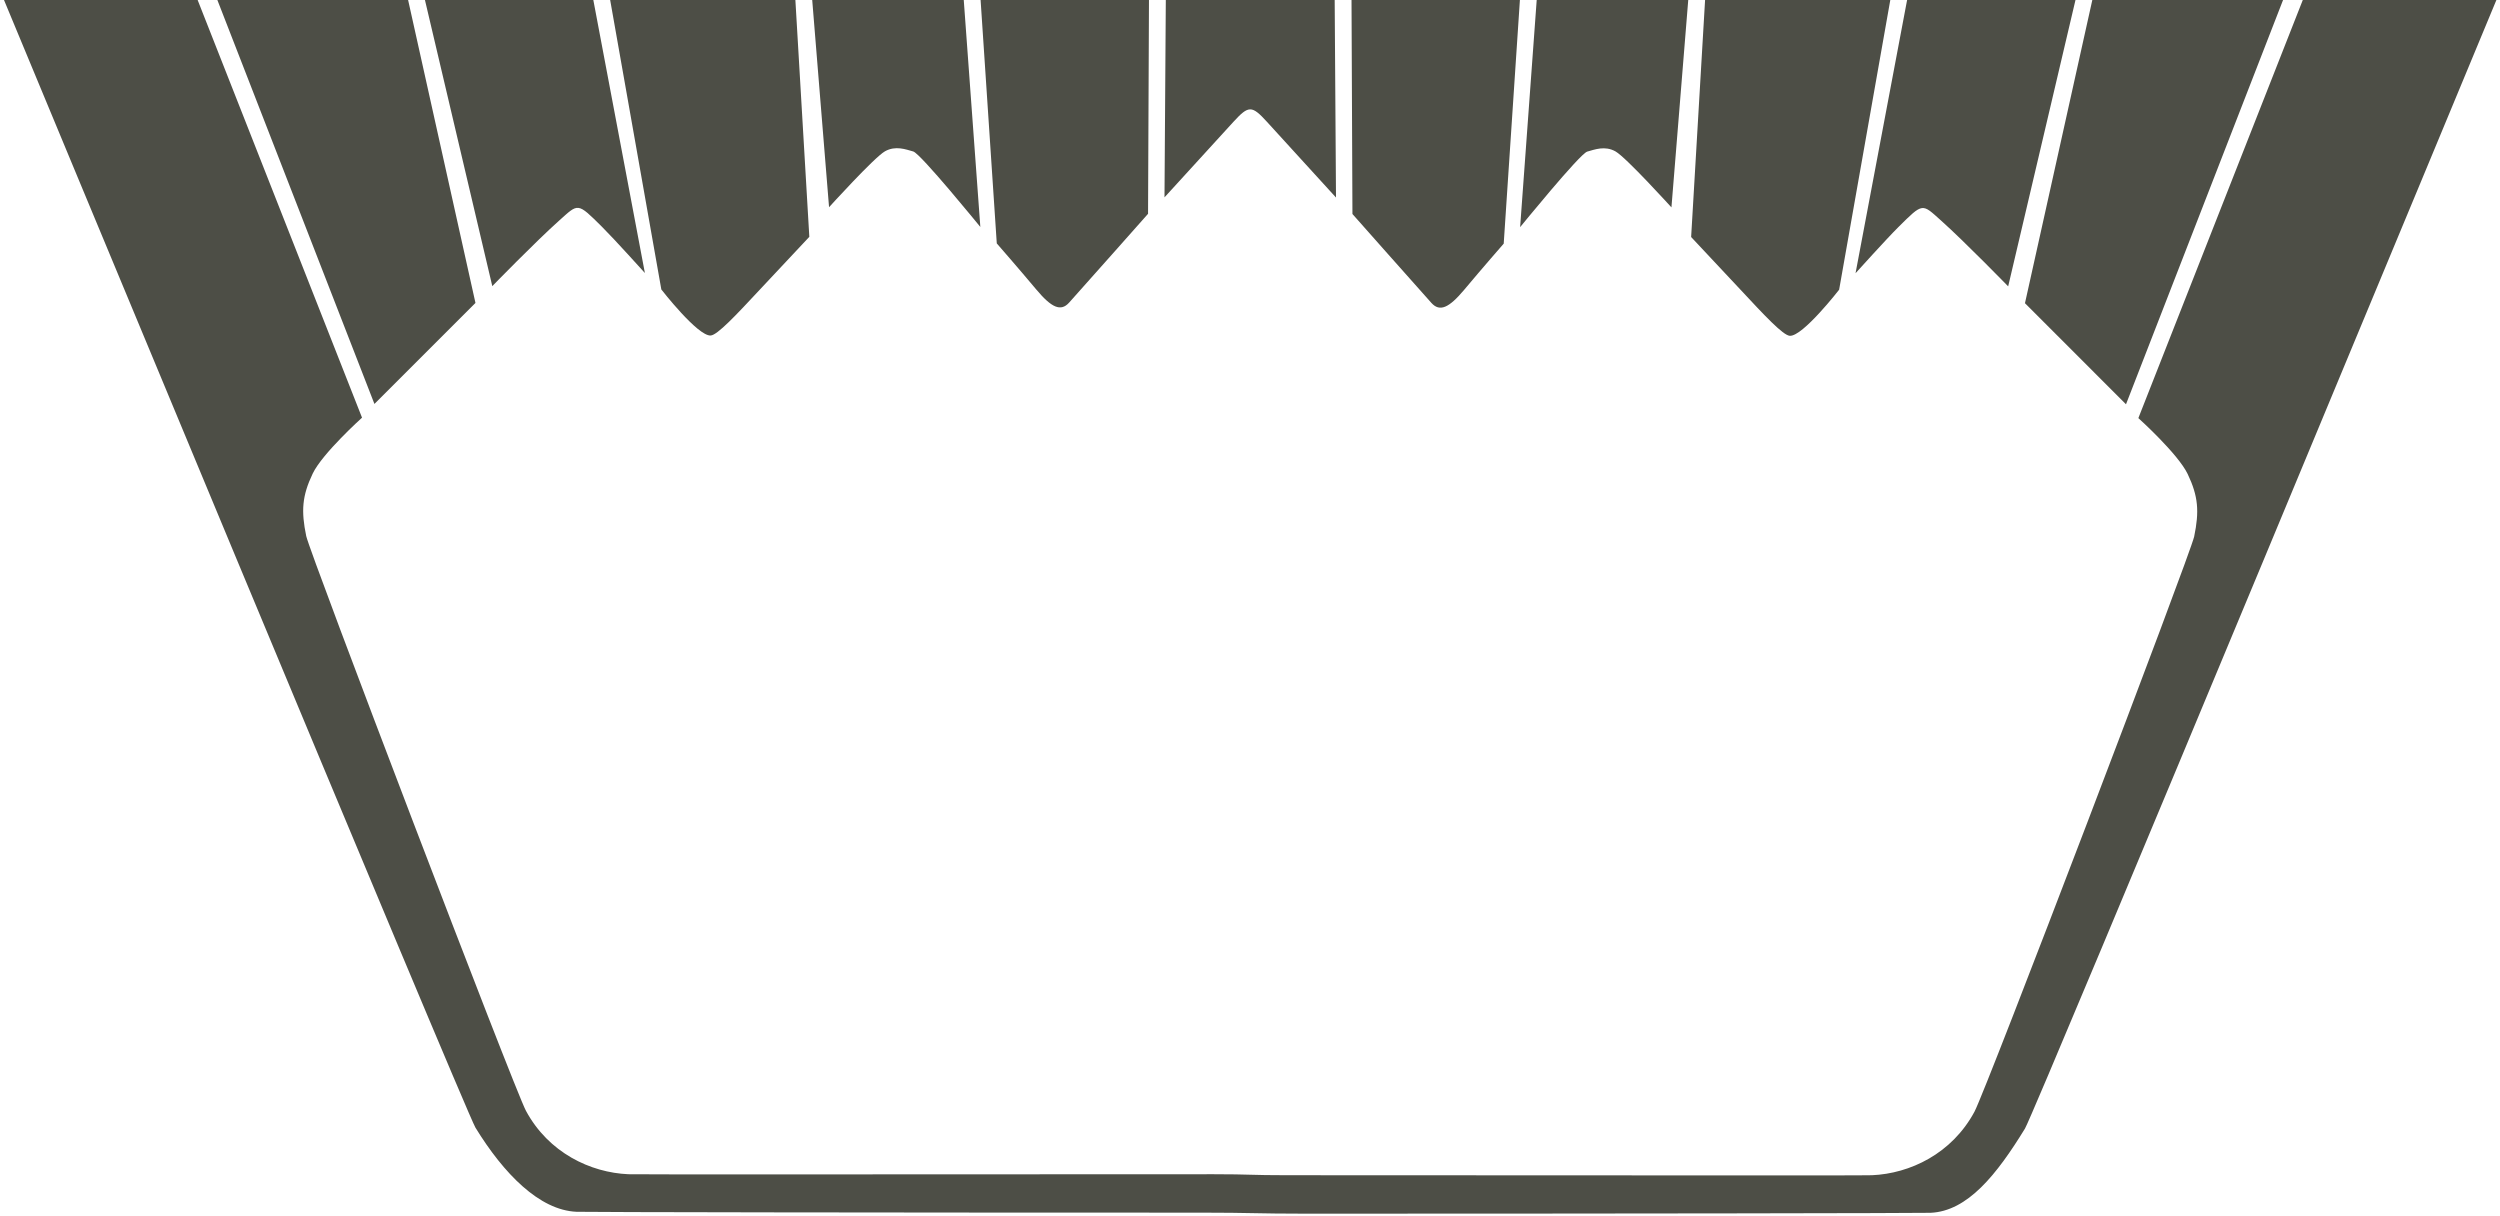 <svg xmlns="http://www.w3.org/2000/svg" viewBox="0 0 331 161" fill="none">
<path fill-rule="evenodd" clip-rule="evenodd" d="M137.198 38.324C139.227 40.745 140.446 41.298 141.552 40.066C143.808 37.557 152.002 28.307 152.002 28.307L152.124 0H129.831L131.973 32.227C131.973 32.227 134.868 35.541 137.198 38.324ZM117.169 20.033C118.579 19.24 119.942 19.789 120.913 20.055C121.884 20.32 129.796 30.049 129.796 30.049L127.601 0H107.537L109.767 27.436C109.767 27.436 115.758 20.826 117.169 20.033ZM94.092 44.421C94.989 44.364 97.449 41.729 100.623 38.324C103.497 35.245 107.154 31.356 107.154 31.356L105.308 0H80.785L87.56 38.324C87.56 38.324 92.38 44.53 94.092 44.421ZM74.062 29.178C76.605 26.909 76.409 26.757 79.723 30.049C81.334 31.648 85.383 36.146 85.383 36.146L78.556 0H56.263L65.18 37.884C65.18 37.884 70.914 31.987 74.062 29.178ZM62.951 40.109L54.033 0H28.779L49.575 53.483L62.951 40.109ZM304.89 0L283.119 55.356C283.119 55.356 288.366 60.077 289.65 62.764C291.061 65.721 291.196 67.715 290.508 71.043C290.051 73.264 262.968 144.319 261.418 147.194C258.427 152.755 252.871 155.385 247.85 155.599C246.47 155.66 209.995 155.599 170.351 155.599C165.557 155.599 165.5 155.468 160.706 155.468C121.061 155.468 84.582 155.525 83.202 155.468C78.181 155.255 72.626 152.624 69.634 147.067C68.088 144.197 41.001 73.198 40.544 70.977C39.856 67.65 39.991 65.656 41.402 62.703C42.686 60.02 47.933 55.299 47.933 55.299L26.167 0H0.529C0.529 0 61.692 147.255 62.951 149.301C66.691 155.39 71.411 160.228 76.327 160.441C77.493 160.494 117.382 160.555 159.208 160.555C165.5 160.555 166.436 160.69 172.728 160.69C214.554 160.69 254.434 160.624 255.601 160.576C260.517 160.363 264.366 155.52 268.106 149.423C269.364 147.381 330.523 0 330.523 0H304.89ZM189.513 40.101C190.619 41.333 191.838 40.78 193.867 38.359C196.197 35.571 199.092 32.257 199.092 32.257L201.235 0H178.941L179.063 28.333C179.063 28.333 187.258 37.588 189.513 40.101ZM210.152 20.072C211.123 19.806 212.486 19.253 213.897 20.05C215.307 20.847 221.299 27.458 221.299 27.458L223.524 0H203.46L201.265 30.075C201.269 30.075 209.181 20.338 210.152 20.072ZM236.969 44.46C238.68 44.569 243.5 38.359 243.5 38.359L250.276 0H225.753L223.907 31.382C223.907 31.382 227.564 35.271 230.438 38.354C233.617 41.764 236.072 44.403 236.969 44.46ZM251.338 30.075C254.651 26.783 254.456 26.931 256.998 29.204C260.146 32.018 265.881 37.914 265.881 37.914L274.794 0H252.501L245.673 36.177C245.678 36.177 249.727 31.674 251.338 30.075ZM281.482 53.527L302.277 0H277.023L268.106 40.144L281.482 53.527ZM167.742 16.127C169.745 18.313 176.886 26.152 176.886 26.152L176.712 0H154.353L154.179 26.13C154.179 26.13 161.32 18.295 163.323 16.113C165.326 13.931 165.744 13.94 167.742 16.127Z" fill="#4D4E46"/>
</svg>